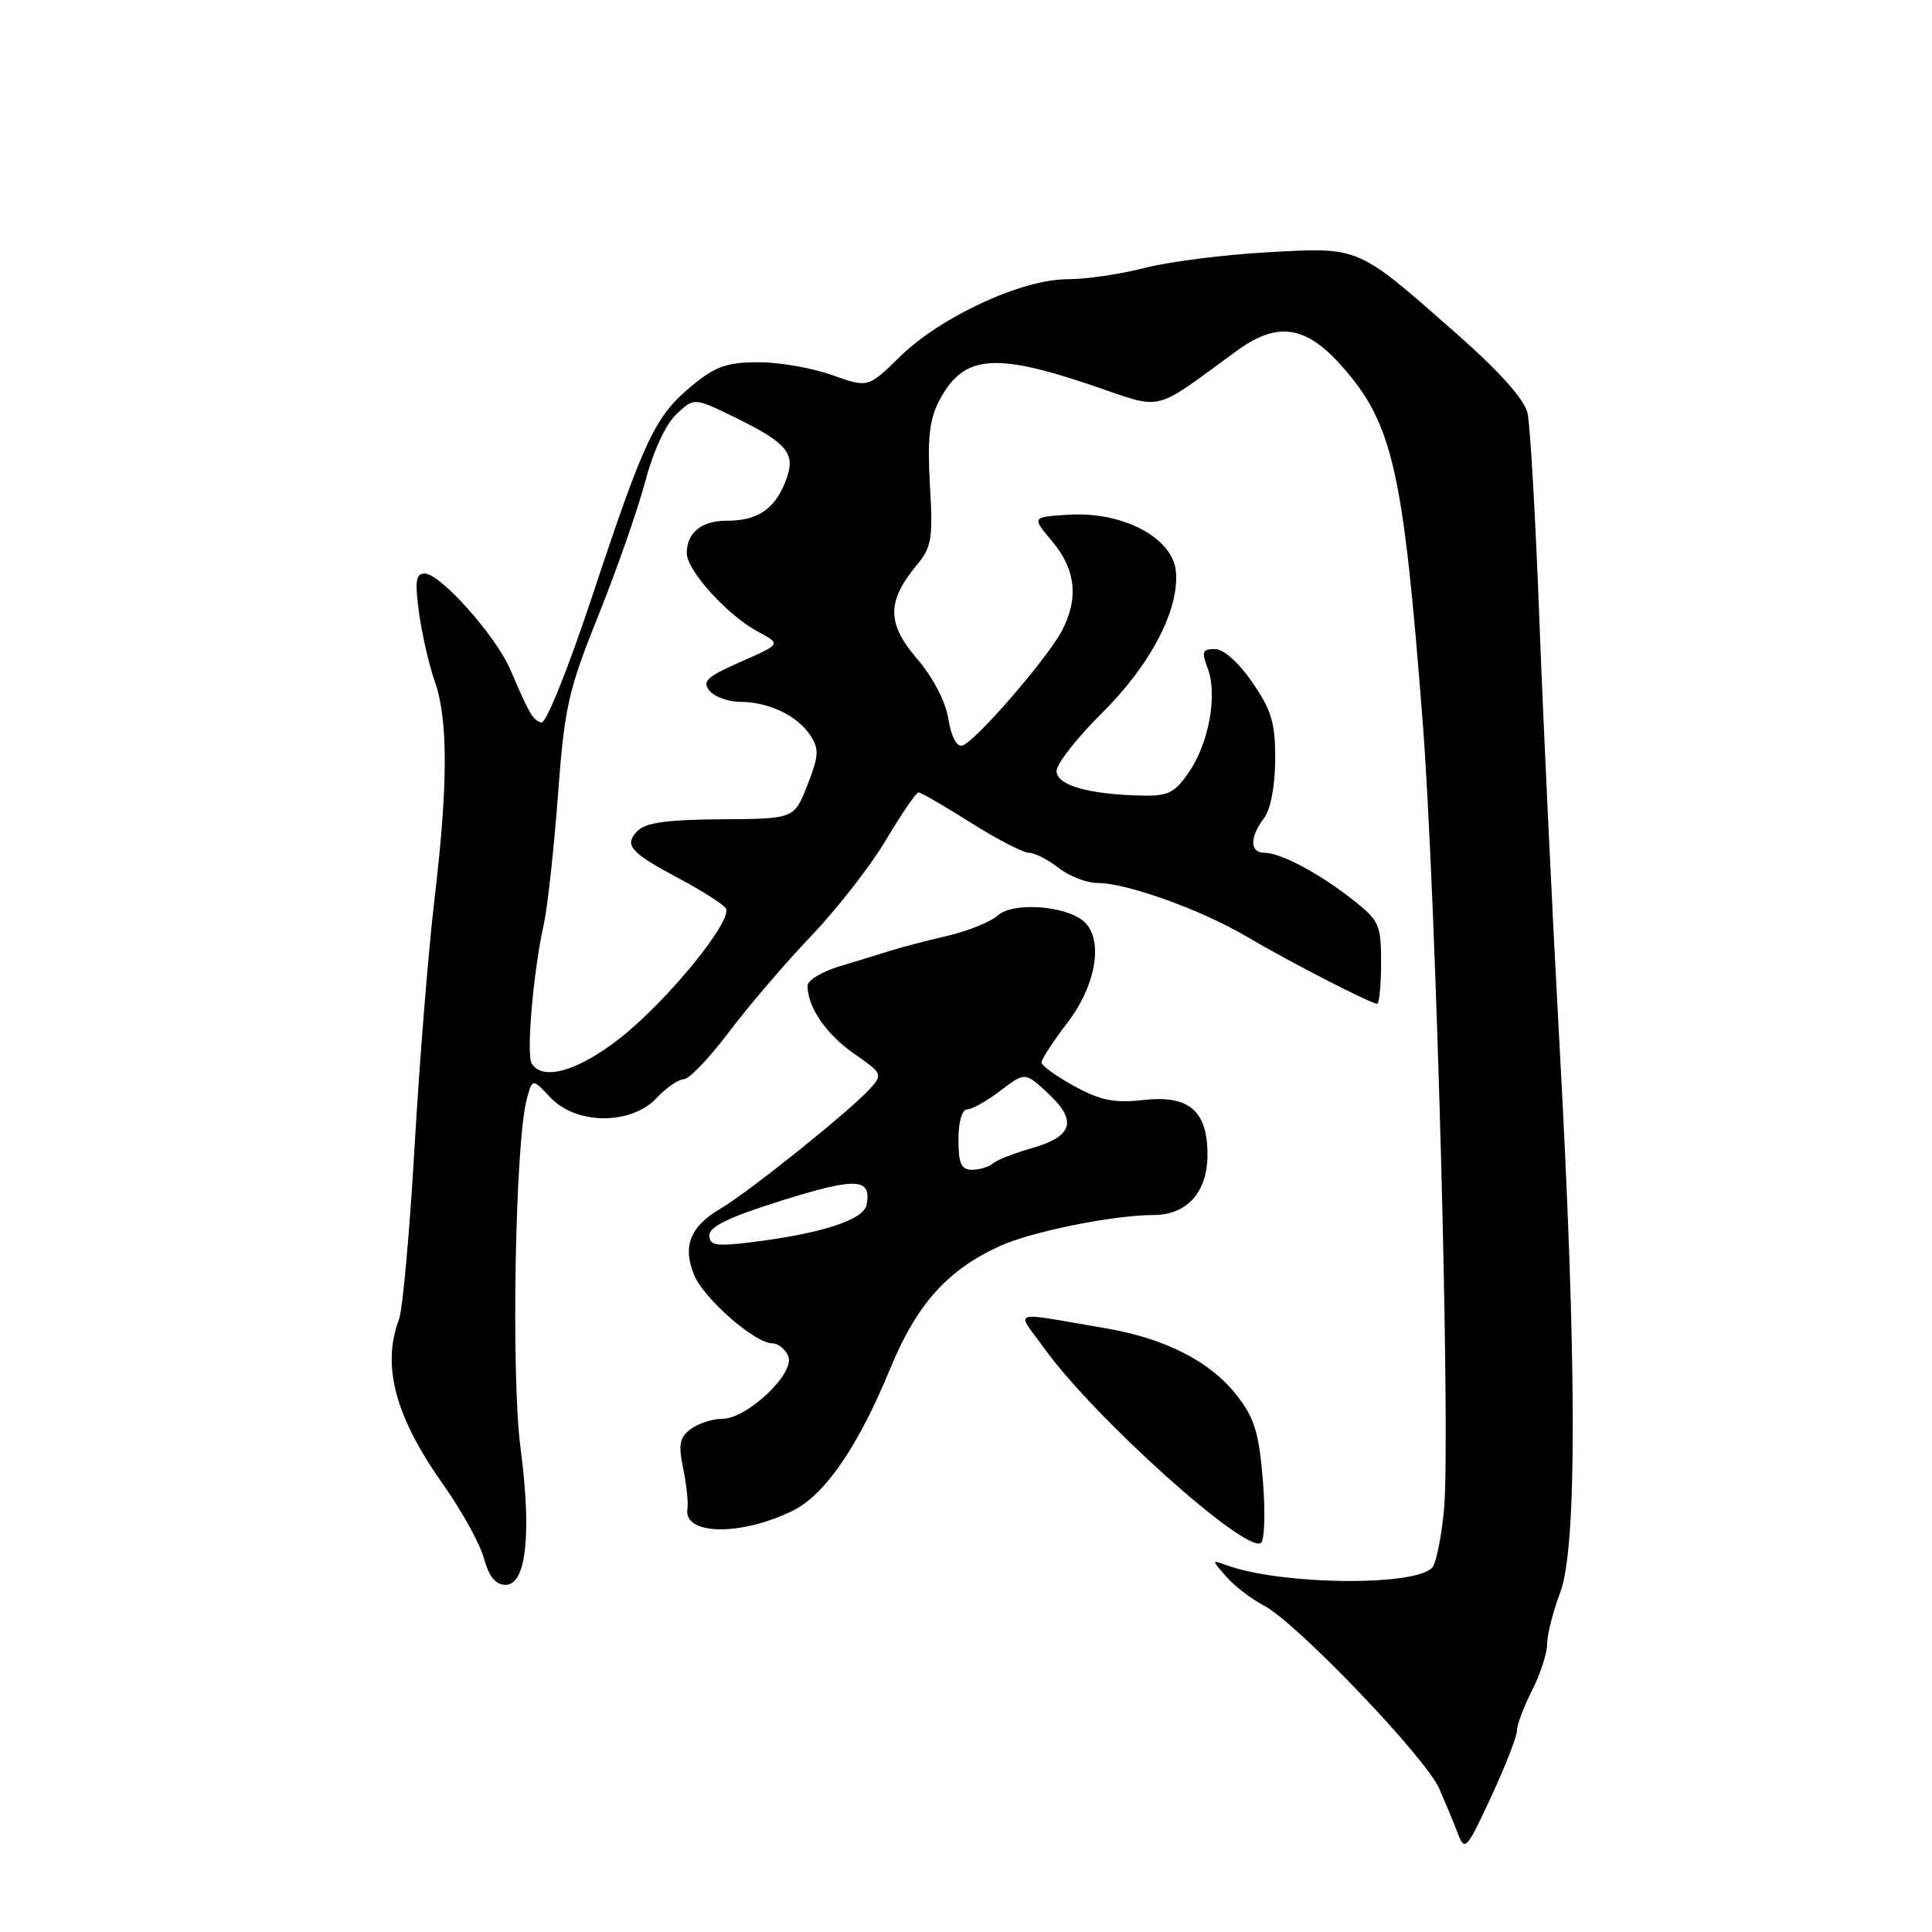 <?xml version="1.0" encoding="UTF-8" standalone="no"?>
<!DOCTYPE svg PUBLIC "-//W3C//DTD SVG 1.1//EN" "http://www.w3.org/Graphics/SVG/1.1/DTD/svg11.dtd" >
<svg xmlns="http://www.w3.org/2000/svg" xmlns:xlink="http://www.w3.org/1999/xlink" version="1.1" viewBox="0 0 256 256">
 <g >
 <path fill="currentColor"
d=" M 201.00 229.33 C 201.00 228.55 201.90 226.16 203.00 224.00 C 204.10 221.84 205.01 219.05 205.01 217.79 C 205.02 216.53 205.80 213.47 206.74 211.00 C 208.99 205.11 208.95 180.21 206.62 138.00 C 205.70 121.22 204.51 96.25 203.99 82.50 C 203.47 68.75 202.76 56.25 202.40 54.72 C 201.98 52.92 198.71 49.25 193.13 44.33 C 179.70 32.50 180.29 32.75 167.94 33.43 C 162.12 33.75 154.79 34.69 151.64 35.51 C 148.48 36.33 143.89 37.00 141.43 37.00 C 135.40 37.00 124.64 41.97 119.26 47.25 C 115.02 51.40 115.02 51.40 110.26 49.70 C 107.64 48.76 103.24 47.99 100.48 48.00 C 96.34 48.00 94.79 48.55 91.70 51.10 C 86.82 55.12 85.41 58.07 78.54 78.80 C 75.27 88.65 72.34 95.95 71.72 95.74 C 70.57 95.36 70.17 94.67 67.63 88.74 C 65.71 84.26 58.35 76.00 56.28 76.00 C 55.09 76.00 54.95 76.97 55.53 81.23 C 55.93 84.11 56.87 88.21 57.63 90.36 C 59.39 95.35 59.37 104.09 57.55 119.34 C 56.76 126.03 55.58 140.72 54.93 152.00 C 54.28 163.28 53.35 173.54 52.87 174.82 C 50.55 180.97 52.36 187.73 58.74 196.73 C 61.17 200.16 63.59 204.55 64.12 206.48 C 64.80 208.92 65.67 210.00 66.99 210.00 C 69.73 210.00 70.47 203.27 68.97 191.85 C 67.71 182.27 68.26 151.42 69.79 145.69 C 70.54 142.88 70.54 142.88 72.95 145.44 C 76.35 149.06 83.63 149.09 87.00 145.50 C 88.29 144.12 89.92 143.00 90.62 143.00 C 91.31 143.00 94.00 140.19 96.59 136.75 C 99.18 133.31 104.09 127.58 107.51 124.00 C 110.92 120.42 115.39 114.69 117.43 111.25 C 119.47 107.81 121.40 105.00 121.71 105.00 C 122.03 105.00 125.13 106.80 128.62 109.00 C 132.10 111.20 135.58 113.00 136.34 113.00 C 137.10 113.00 138.87 113.90 140.27 115.00 C 141.67 116.10 144.00 117.00 145.44 117.00 C 149.28 117.00 159.11 120.53 165.08 124.04 C 170.80 127.42 181.64 133.00 182.47 133.00 C 182.76 133.00 183.00 130.56 183.00 127.58 C 183.00 122.52 182.76 121.98 179.25 119.22 C 174.77 115.70 169.69 113.00 167.55 113.00 C 165.60 113.00 165.56 110.96 167.47 108.44 C 168.36 107.27 168.95 104.20 168.97 100.68 C 168.99 95.80 168.51 94.15 165.95 90.43 C 164.13 87.78 162.13 86.00 160.98 86.00 C 159.32 86.00 159.19 86.36 160.03 88.57 C 161.35 92.04 160.20 98.42 157.55 102.30 C 155.70 105.02 154.79 105.49 151.44 105.42 C 144.30 105.28 140.00 104.06 140.00 102.17 C 140.00 101.22 142.68 97.79 145.95 94.55 C 152.46 88.11 156.30 80.76 155.81 75.69 C 155.38 71.26 148.81 67.78 141.68 68.20 C 136.69 68.50 136.69 68.50 139.41 71.72 C 142.53 75.42 142.96 79.24 140.74 83.52 C 138.80 87.24 129.13 98.40 127.49 98.80 C 126.76 98.97 126.02 97.54 125.66 95.25 C 125.29 92.93 123.63 89.76 121.49 87.26 C 117.49 82.59 117.49 79.68 121.49 74.86 C 123.45 72.51 123.63 71.37 123.22 64.29 C 122.87 58.22 123.15 55.62 124.39 53.21 C 127.57 47.07 131.56 46.63 144.51 51.00 C 154.41 54.35 152.43 54.82 163.90 46.47 C 169.29 42.55 173.05 43.12 177.84 48.56 C 184.56 56.19 185.93 62.24 188.52 95.74 C 190.29 118.66 192.24 190.45 191.34 200.00 C 191.01 203.57 190.32 207.02 189.82 207.66 C 187.79 210.23 169.74 210.05 162.47 207.38 C 160.53 206.67 160.53 206.69 162.50 208.93 C 163.60 210.18 165.83 211.90 167.47 212.74 C 171.74 214.95 188.90 232.86 190.71 237.00 C 191.55 238.93 192.67 241.62 193.19 243.00 C 194.09 245.34 194.36 245.04 197.57 238.12 C 199.46 234.05 201.00 230.10 201.00 229.33 Z  M 167.34 196.20 C 166.81 189.79 166.23 187.89 163.83 184.83 C 160.34 180.38 154.37 177.34 146.43 175.99 C 133.52 173.79 134.58 173.42 138.46 178.78 C 145.11 187.96 164.95 205.77 167.07 204.46 C 167.56 204.15 167.68 200.45 167.34 196.20 Z  M 105.00 200.20 C 109.29 198.12 113.72 191.66 117.97 181.32 C 121.46 172.83 125.56 168.25 132.50 165.10 C 136.74 163.18 147.55 161.00 152.83 161.00 C 157.28 161.00 160.00 157.97 160.00 153.00 C 160.00 147.16 157.54 145.07 151.46 145.76 C 147.66 146.19 145.82 145.81 142.35 143.92 C 139.96 142.61 138.00 141.20 138.00 140.78 C 138.00 140.36 139.57 137.95 141.50 135.43 C 145.33 130.42 146.26 124.29 143.54 122.03 C 141.06 119.97 134.19 119.52 132.23 121.29 C 131.28 122.15 128.25 123.37 125.50 124.01 C 122.75 124.65 119.38 125.53 118.00 125.97 C 116.62 126.41 113.59 127.34 111.25 128.04 C 108.91 128.75 107.00 129.90 107.00 130.61 C 107.00 133.44 109.48 137.06 113.16 139.61 C 116.92 142.22 116.99 142.36 115.27 144.27 C 112.65 147.18 99.28 157.90 95.43 160.18 C 91.43 162.53 90.41 165.16 91.99 168.97 C 93.28 172.09 100.05 178.00 102.33 178.00 C 103.13 178.00 104.09 178.79 104.46 179.75 C 105.33 182.01 98.98 188.00 95.71 188.00 C 94.43 188.00 92.56 188.60 91.55 189.34 C 90.04 190.45 89.86 191.36 90.53 194.59 C 90.97 196.74 91.22 199.13 91.09 199.89 C 90.47 203.42 98.06 203.59 105.00 200.20 Z  M 70.45 140.92 C 69.71 139.72 70.67 128.68 72.05 122.50 C 72.54 120.30 73.39 112.65 73.92 105.50 C 74.81 93.62 75.27 91.55 79.31 81.50 C 81.74 75.45 84.52 67.48 85.50 63.80 C 86.56 59.77 88.21 56.21 89.63 54.88 C 91.98 52.67 91.98 52.67 97.33 55.28 C 104.57 58.83 105.59 60.17 103.98 64.04 C 102.52 67.56 100.29 69.00 96.27 69.00 C 92.95 69.00 91.00 70.59 91.00 73.29 C 91.00 75.60 96.44 81.59 100.50 83.74 C 103.50 85.34 103.50 85.34 98.15 87.69 C 93.65 89.68 92.99 90.28 94.02 91.53 C 94.69 92.34 96.52 93.00 98.08 93.00 C 101.83 93.00 105.65 94.82 107.36 97.42 C 108.56 99.25 108.51 100.14 106.99 104.02 C 105.24 108.50 105.24 108.50 95.60 108.56 C 88.59 108.60 85.57 109.00 84.52 110.06 C 82.61 111.97 83.45 112.94 90.00 116.42 C 93.03 118.03 95.80 119.80 96.17 120.35 C 97.19 121.89 88.46 132.61 82.13 137.58 C 76.59 141.93 71.90 143.27 70.45 140.92 Z  M 94.00 163.67 C 94.00 162.52 96.73 161.22 103.70 159.04 C 113.50 155.98 115.51 156.09 114.83 159.64 C 114.45 161.66 108.71 163.50 99.25 164.64 C 94.84 165.17 94.00 165.02 94.00 163.67 Z  M 127.00 151.00 C 127.00 148.64 127.47 147.00 128.16 147.00 C 128.79 147.00 130.78 145.88 132.57 144.52 C 135.82 142.03 135.82 142.03 138.92 144.92 C 142.80 148.55 142.15 150.60 136.65 152.16 C 134.37 152.81 132.07 153.71 131.55 154.17 C 131.03 154.63 129.79 155.00 128.80 155.00 C 127.37 155.00 127.00 154.19 127.00 151.00 Z "/>
</g>
</svg>